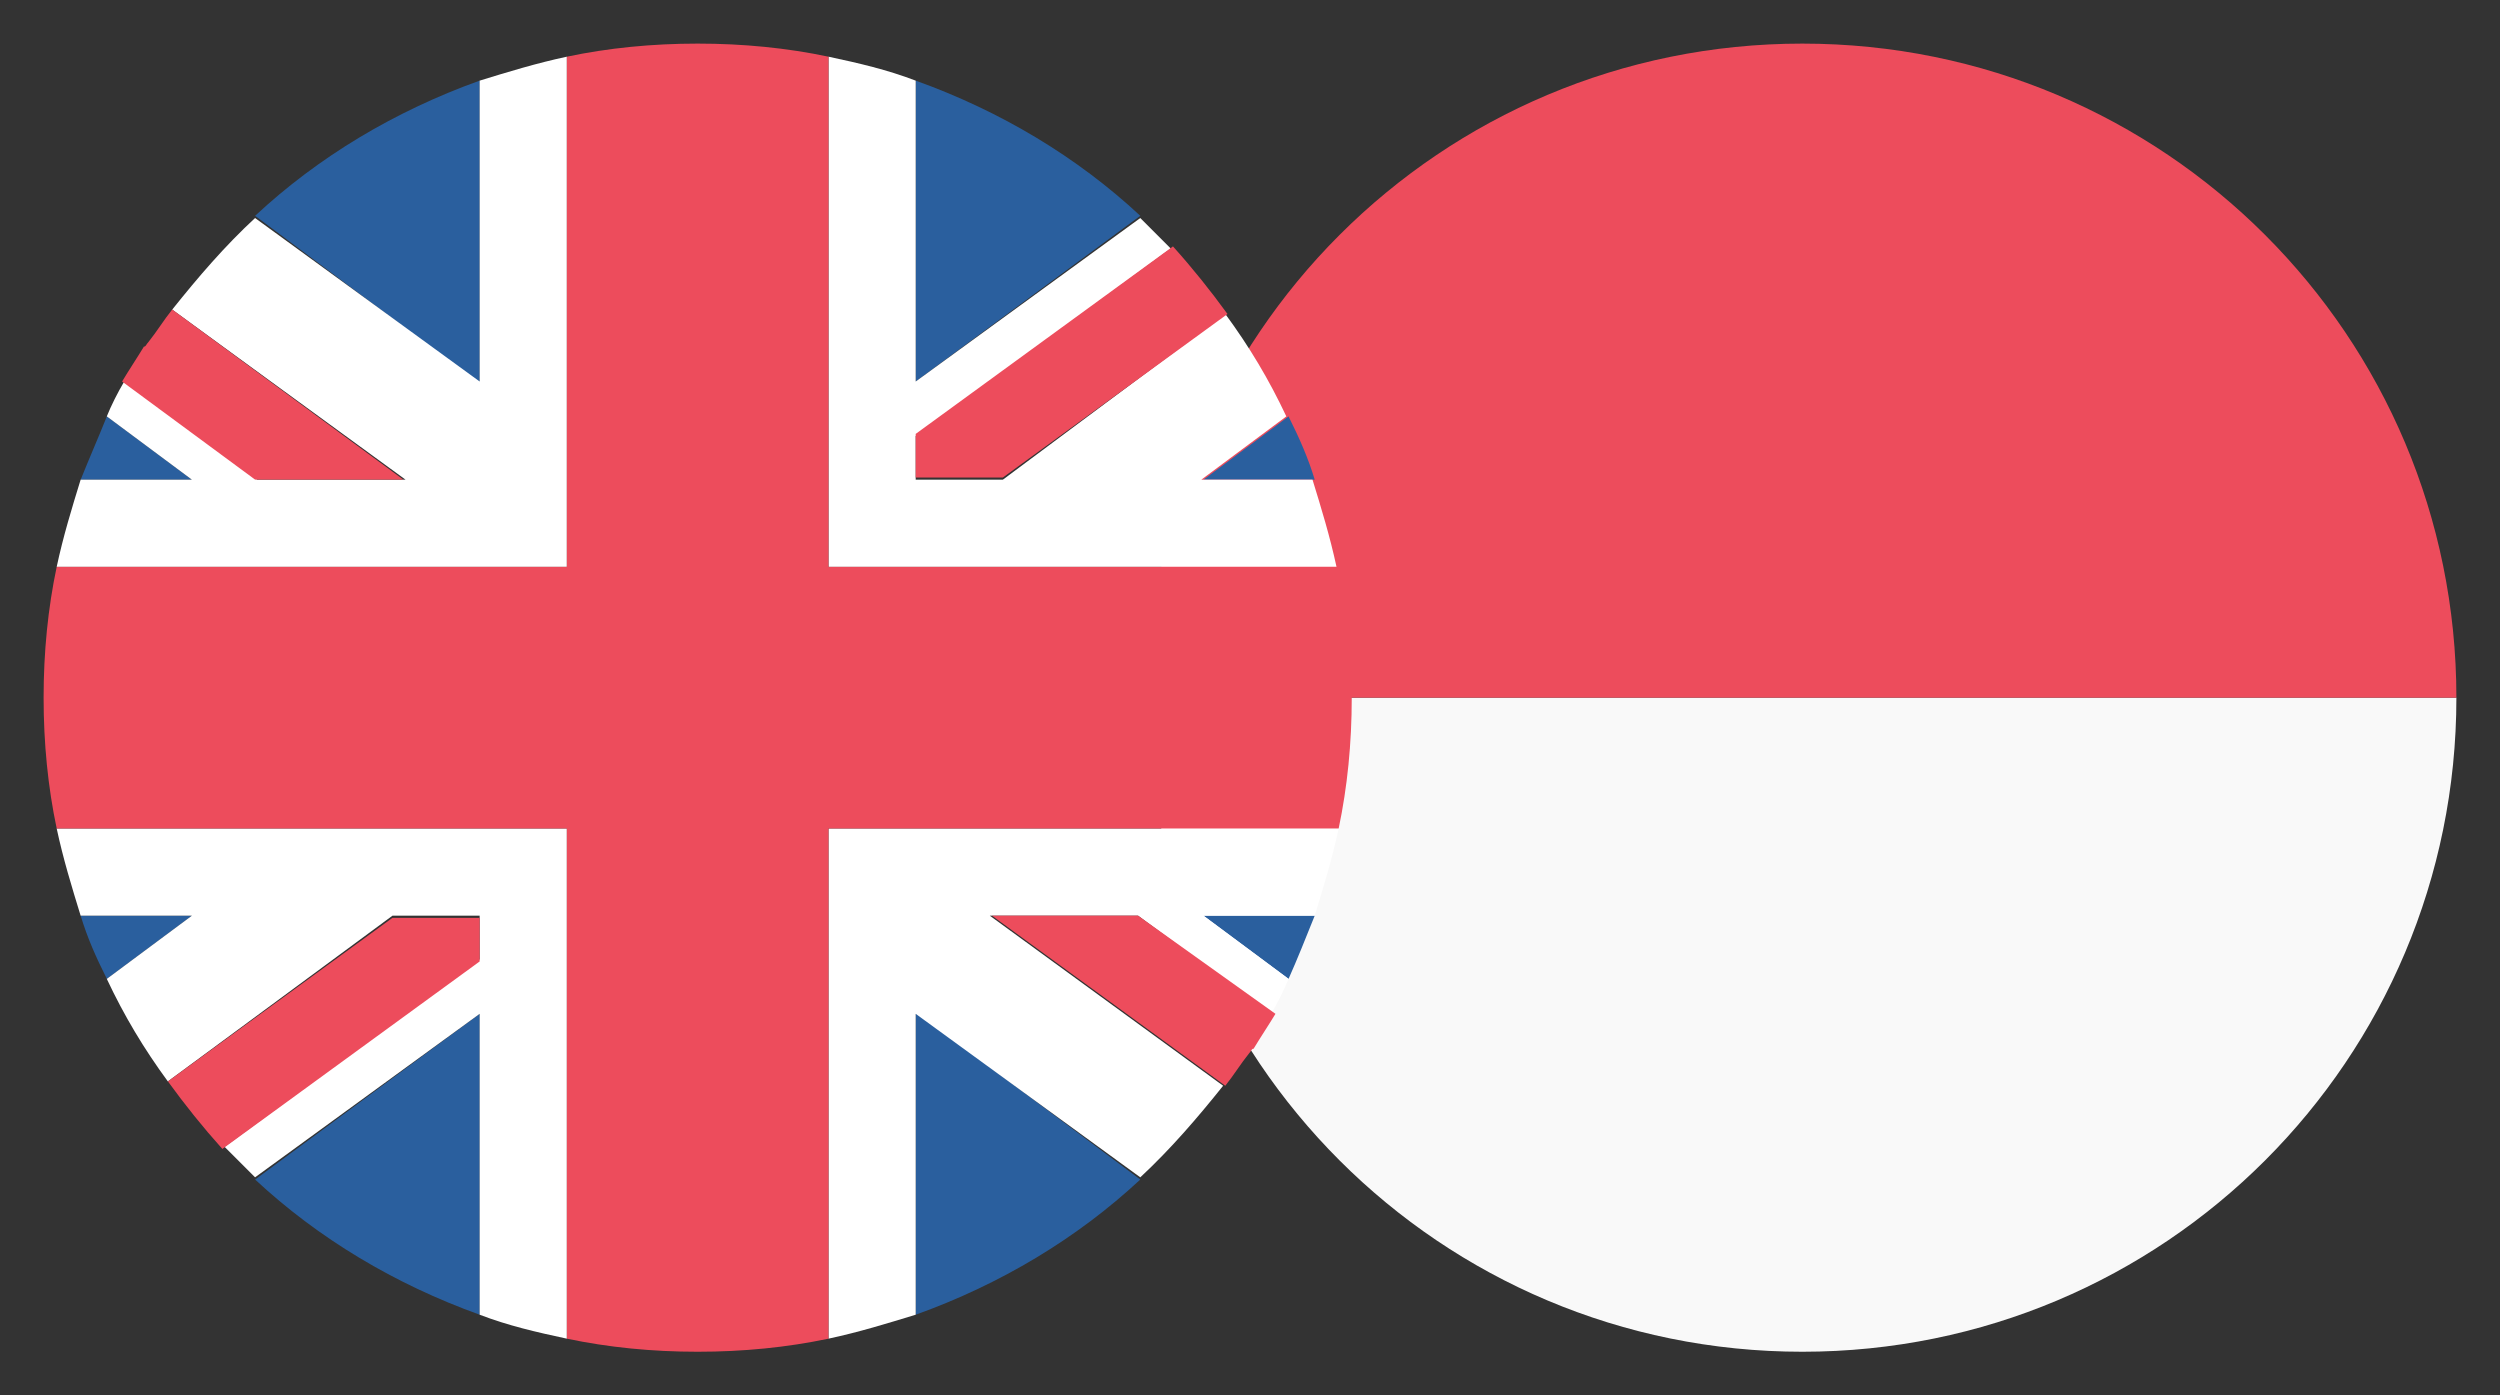 <svg width="43" height="24" viewBox="0 0 43 24" fill="none" xmlns="http://www.w3.org/2000/svg">
<rect x="0" y="0" width="43" height="24" fill="#333333" stroke="none"/>
<g clip-path="url(#clip0_36_132)">
<path d="M31 23.25C24.775 23.25 19.75 18.225 19.75 12L42.25 12C42.25 18.225 37.225 23.25 31 23.25Z" fill="#F9F9F9"/>
<path d="M31 0.75C37.225 0.75 42.25 5.775 42.25 12L19.75 12C19.75 5.775 24.775 0.75 31 0.75Z" fill="#ED4C5C"/>
</g>
<g clip-path="url(#clip1_36_132)">
<path d="M8.25 22.613V17.438L4.388 20.288C5.475 21.3 6.788 22.087 8.25 22.613Z" fill="#2A5F9E"/>
<path d="M15.75 22.613C17.212 22.088 18.525 21.3 19.613 20.288L15.75 17.4V22.613Z" fill="#2A5F9E"/>
<path d="M1.388 15.75C1.5 16.125 1.65 16.462 1.838 16.837L3.3 15.75H1.388Z" fill="#2A5F9E"/>
<path d="M20.7 15.75L22.163 16.837C22.313 16.5 22.463 16.125 22.613 15.75H20.7Z" fill="#2A5F9E"/>
<path d="M8.812 14.25H0.975C1.087 14.775 1.237 15.262 1.387 15.75H3.3L1.837 16.837C2.137 17.475 2.475 18.038 2.887 18.6L6.75 15.75H8.25V16.5L3.862 19.725L4.387 20.25L8.25 17.438V22.613C8.737 22.8 9.225 22.913 9.75 23.025V14.25H8.812Z" fill="white"/>
<path d="M23.025 14.25H14.25V23.025C14.775 22.913 15.262 22.762 15.75 22.613V17.438L19.613 20.25C20.137 19.762 20.587 19.238 21.038 18.675L17.025 15.75H19.575L21.863 17.438C21.975 17.25 22.087 17.025 22.163 16.837L20.7 15.75H22.613C22.762 15.262 22.913 14.775 23.025 14.25Z" fill="white"/>
<path d="M2.888 18.6C3.188 19.012 3.488 19.387 3.825 19.762L8.25 16.537V15.787H6.75L2.888 18.6Z" fill="#ED4C5C"/>
<path d="M17.062 15.75L21.075 18.675C21.225 18.488 21.337 18.3 21.488 18.113C21.525 18.075 21.525 18.038 21.562 18.038C21.675 17.85 21.825 17.625 21.938 17.438L19.575 15.75H17.062Z" fill="#ED4C5C"/>
<path d="M15.75 1.387V6.562L19.613 3.712C18.525 2.699 17.212 1.912 15.75 1.387Z" fill="#2A5F9E"/>
<path d="M8.25 1.387C6.788 1.912 5.475 2.699 4.388 3.712L8.25 6.599V1.387Z" fill="#2A5F9E"/>
<path d="M22.613 8.25C22.5 7.875 22.35 7.537 22.163 7.162L20.7 8.25H22.613Z" fill="#2A5F9E"/>
<path d="M3.3 8.25L1.838 7.162C1.688 7.537 1.538 7.875 1.388 8.25H3.3Z" fill="#2A5F9E"/>
<path d="M15.188 9.75H22.988C22.875 9.225 22.725 8.737 22.575 8.25H20.663L22.125 7.162C21.825 6.525 21.488 5.962 21.075 5.4L17.25 8.25H15.75V7.5L20.137 4.275L19.613 3.75L15.75 6.562V1.387C15.262 1.2 14.775 1.087 14.25 0.975V9.75H15.188Z" fill="white"/>
<path d="M0.975 9.75H9.75V0.975C9.225 1.087 8.737 1.237 8.25 1.387V6.562L4.387 3.75C3.862 4.237 3.412 4.762 2.962 5.325L6.975 8.25H4.425L2.137 6.562C2.025 6.75 1.912 6.975 1.837 7.162L3.3 8.25H1.387C1.237 8.737 1.087 9.225 0.975 9.75Z" fill="white"/>
<path d="M21.113 5.401C20.812 4.988 20.512 4.613 20.175 4.238L15.75 7.463V8.213H17.25L21.113 5.401Z" fill="#ED4C5C"/>
<path d="M6.937 8.249L2.962 5.324C2.812 5.512 2.7 5.699 2.55 5.887C2.512 5.924 2.512 5.962 2.475 5.962C2.362 6.149 2.212 6.374 2.1 6.562L4.387 8.249H6.937Z" fill="#ED4C5C"/>
<path d="M23.025 9.75H14.25V0.975C13.537 0.825 12.787 0.75 12 0.75C11.213 0.75 10.463 0.825 9.75 0.975V9.75H0.975C0.825 10.463 0.75 11.213 0.75 12C0.75 12.787 0.825 13.537 0.975 14.25H9.75V23.025C10.463 23.175 11.213 23.25 12 23.25C12.787 23.25 13.537 23.175 14.25 23.025V14.25H23.025C23.175 13.537 23.25 12.787 23.25 12C23.25 11.213 23.175 10.463 23.025 9.75Z" fill="#ED4C5C"/>
</g>
<defs>
<clipPath id="clip0_36_132">
<rect width="24" height="24" fill="white" transform="translate(43 24) rotate(-180)"/>
</clipPath>
<clipPath id="clip1_36_132">
<rect width="24" height="24" fill="white"/>
</clipPath>
</defs>
</svg>
